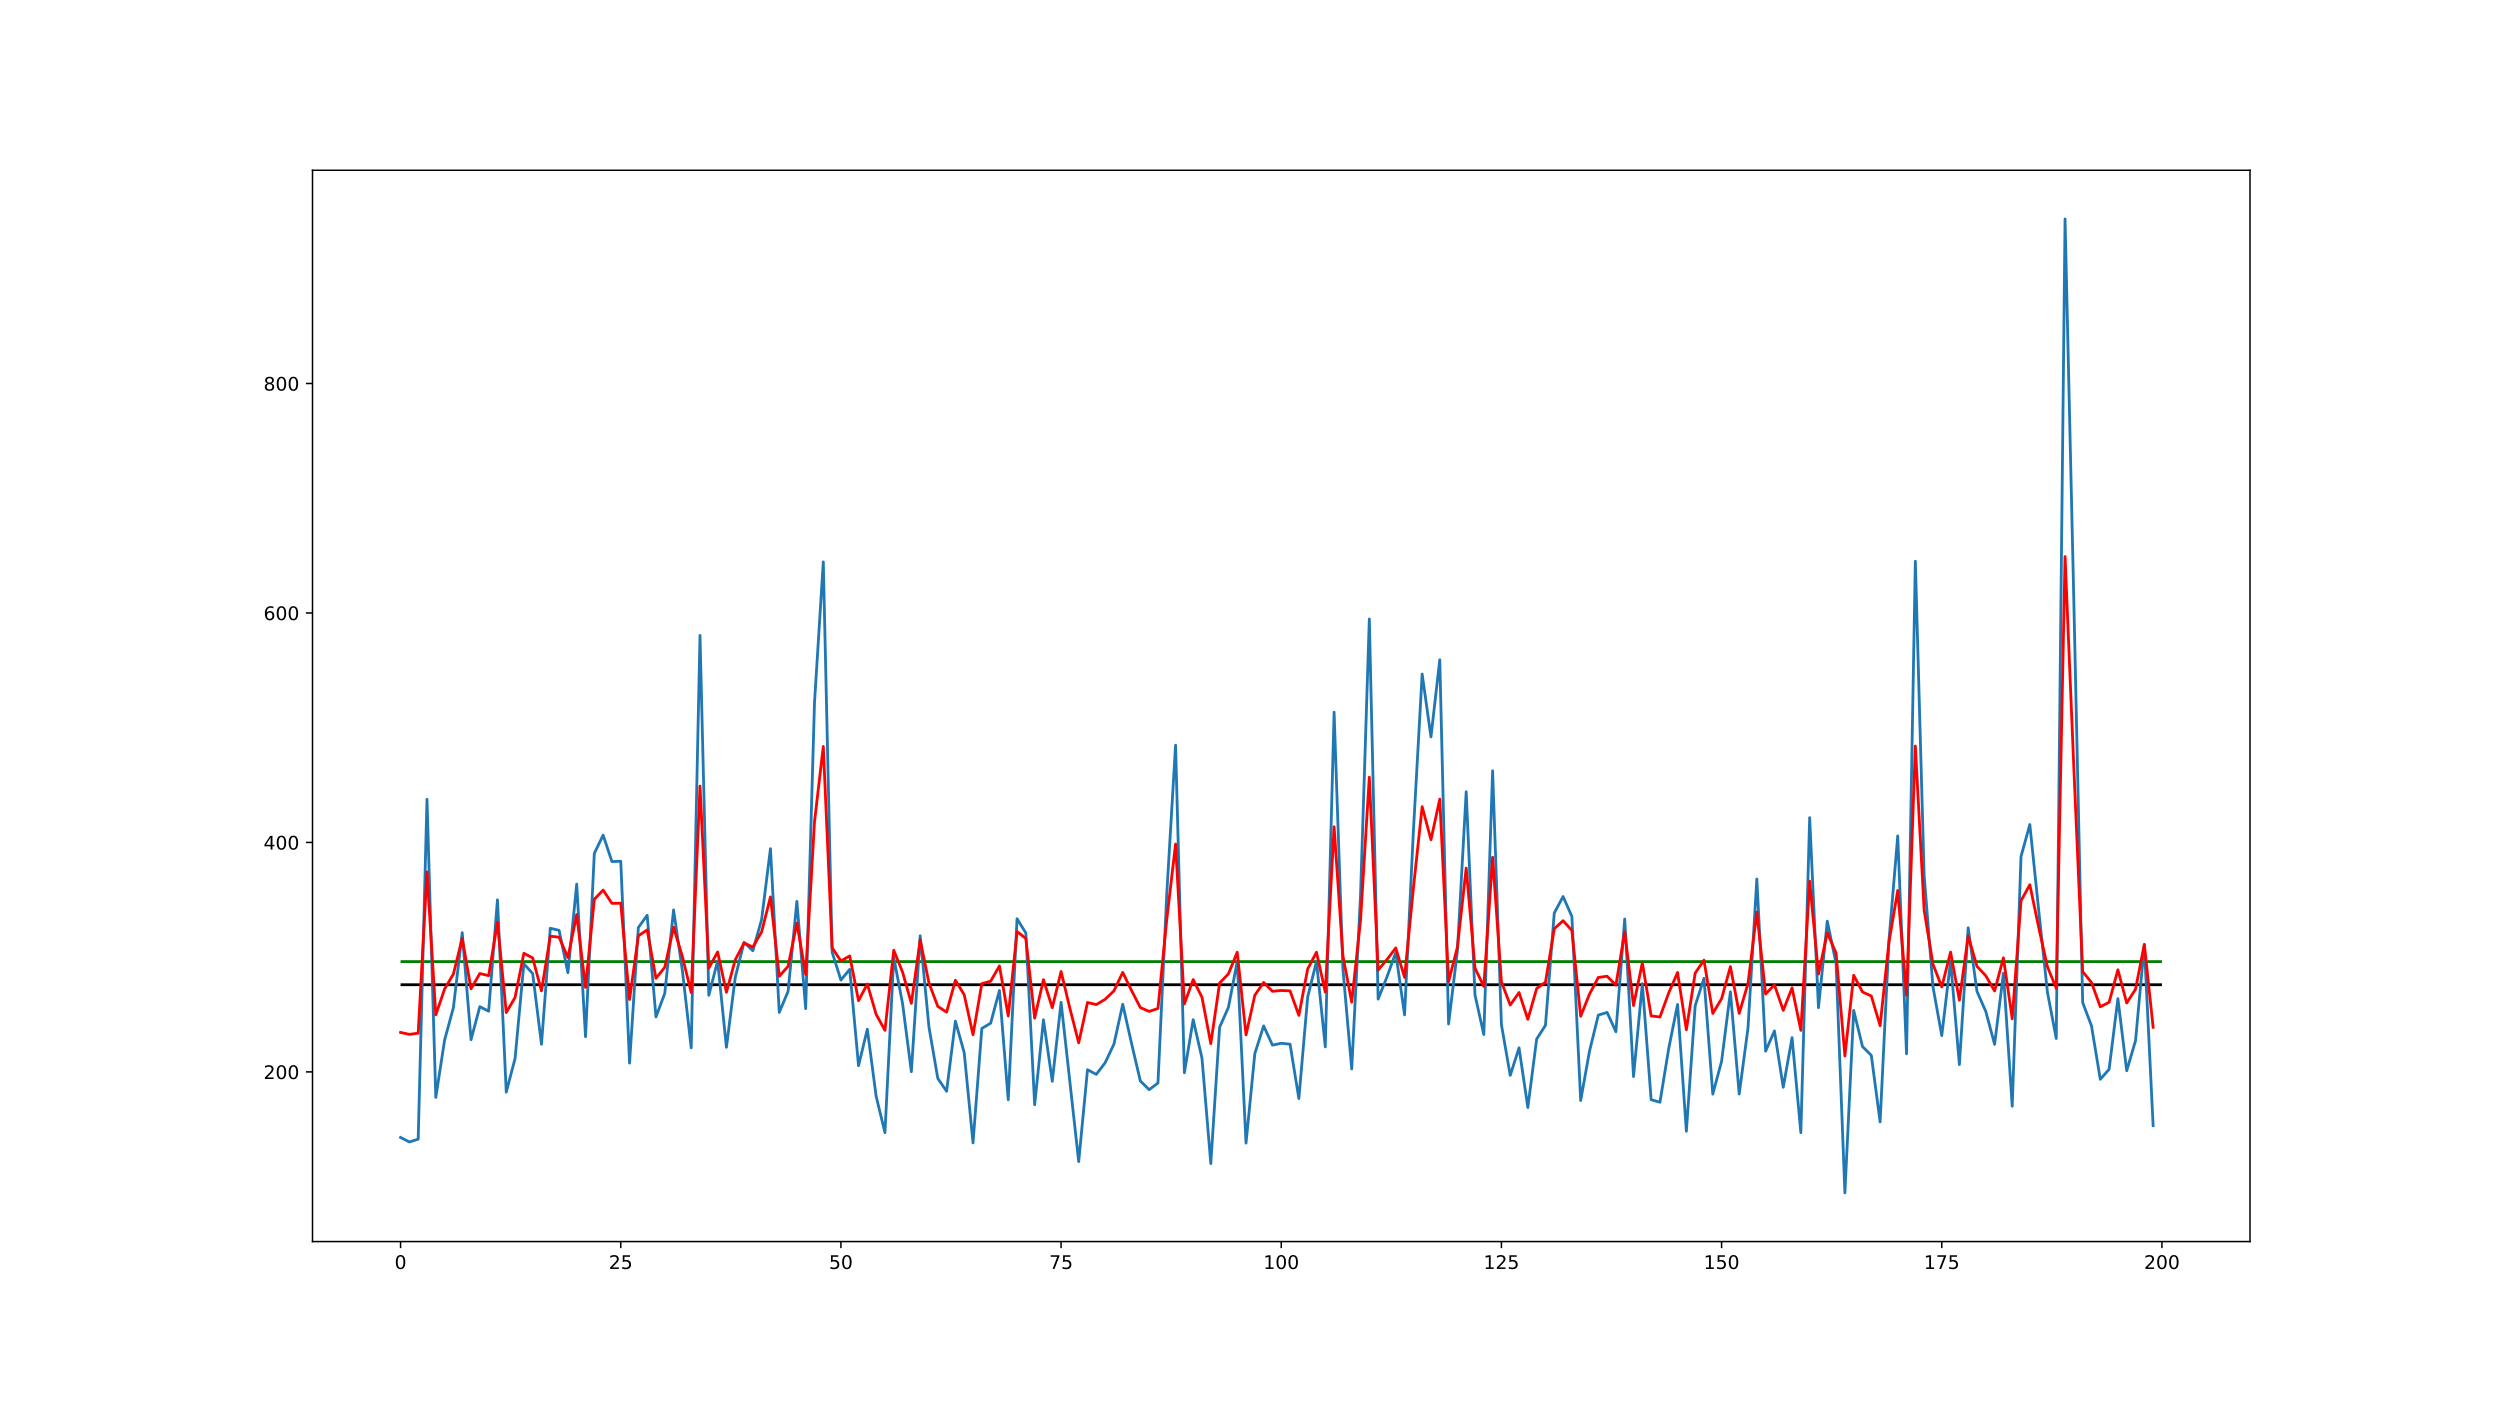 <?xml version="1.0" encoding="utf-8" standalone="no"?>
<!DOCTYPE svg PUBLIC "-//W3C//DTD SVG 1.1//EN"
  "http://www.w3.org/Graphics/SVG/1.1/DTD/svg11.dtd">
<!-- Created with matplotlib (http://matplotlib.org/) -->
<svg height="756pt" version="1.1" viewBox="0 0 1332 756" width="1332pt" xmlns="http://www.w3.org/2000/svg" xmlns:xlink="http://www.w3.org/1999/xlink">
 <defs>
  <style type="text/css">
*{stroke-linecap:butt;stroke-linejoin:round;}
  </style>
 </defs>
 <g id="figure_1">
  <g id="patch_1">
   <path d="M 0 756 
L 1332 756 
L 1332 0 
L 0 0 
z
" style="fill:#ffffff;"/>
  </g>
  <g id="axes_1">
   <g id="patch_2">
    <path d="M 166.5 661.5 
L 1198.8 661.5 
L 1198.8 90.72 
L 166.5 90.72 
z
" style="fill:#ffffff;"/>
   </g>
   <g id="matplotlib.axis_1">
    <g id="xtick_1">
     <g id="line2d_1">
      <defs>
       <path d="M 0 0 
L 0 3.5 
" id="m959b58cf50" style="stroke:#000000;stroke-width:0.8;"/>
      </defs>
      <g>
       <use style="stroke:#000000;stroke-width:0.8;" x="213.423" xlink:href="#m959b58cf50" y="661.5"/>
      </g>
     </g>
     <g id="text_1">
      <!-- 0 -->
      <defs>
       <path d="M 31.781 66.406 
Q 24.172 66.406 20.328 58.906 
Q 16.5 51.422 16.5 36.375 
Q 16.5 21.391 20.328 13.891 
Q 24.172 6.391 31.781 6.391 
Q 39.453 6.391 43.281 13.891 
Q 47.125 21.391 47.125 36.375 
Q 47.125 51.422 43.281 58.906 
Q 39.453 66.406 31.781 66.406 
z
M 31.781 74.219 
Q 44.047 74.219 50.516 64.516 
Q 56.984 54.828 56.984 36.375 
Q 56.984 17.969 50.516 8.266 
Q 44.047 -1.422 31.781 -1.422 
Q 19.531 -1.422 13.062 8.266 
Q 6.594 17.969 6.594 36.375 
Q 6.594 54.828 13.062 64.516 
Q 19.531 74.219 31.781 74.219 
z
" id="DejaVuSans-30"/>
      </defs>
      <g transform="translate(210.241 676.098)scale(0.1 -0.1)">
       <use xlink:href="#DejaVuSans-30"/>
      </g>
     </g>
    </g>
    <g id="xtick_2">
     <g id="line2d_2">
      <g>
       <use style="stroke:#000000;stroke-width:0.8;" x="330.73" xlink:href="#m959b58cf50" y="661.5"/>
      </g>
     </g>
     <g id="text_2">
      <!-- 25 -->
      <defs>
       <path d="M 19.188 8.297 
L 53.609 8.297 
L 53.609 0 
L 7.328 0 
L 7.328 8.297 
Q 12.938 14.109 22.625 23.891 
Q 32.328 33.688 34.812 36.531 
Q 39.547 41.844 41.422 45.531 
Q 43.312 49.219 43.312 52.781 
Q 43.312 58.594 39.234 62.25 
Q 35.156 65.922 28.609 65.922 
Q 23.969 65.922 18.812 64.312 
Q 13.672 62.703 7.812 59.422 
L 7.812 69.391 
Q 13.766 71.781 18.938 73 
Q 24.125 74.219 28.422 74.219 
Q 39.75 74.219 46.484 68.547 
Q 53.219 62.891 53.219 53.422 
Q 53.219 48.922 51.531 44.891 
Q 49.859 40.875 45.406 35.406 
Q 44.188 33.984 37.641 27.219 
Q 31.109 20.453 19.188 8.297 
z
" id="DejaVuSans-32"/>
       <path d="M 10.797 72.906 
L 49.516 72.906 
L 49.516 64.594 
L 19.828 64.594 
L 19.828 46.734 
Q 21.969 47.469 24.109 47.828 
Q 26.266 48.188 28.422 48.188 
Q 40.625 48.188 47.75 41.5 
Q 54.891 34.812 54.891 23.391 
Q 54.891 11.625 47.562 5.094 
Q 40.234 -1.422 26.906 -1.422 
Q 22.312 -1.422 17.547 -0.641 
Q 12.797 0.141 7.719 1.703 
L 7.719 11.625 
Q 12.109 9.234 16.797 8.062 
Q 21.484 6.891 26.703 6.891 
Q 35.156 6.891 40.078 11.328 
Q 45.016 15.766 45.016 23.391 
Q 45.016 31 40.078 35.438 
Q 35.156 39.891 26.703 39.891 
Q 22.75 39.891 18.812 39.016 
Q 14.891 38.141 10.797 36.281 
z
" id="DejaVuSans-35"/>
      </defs>
      <g transform="translate(324.367 676.098)scale(0.1 -0.1)">
       <use xlink:href="#DejaVuSans-32"/>
       <use x="63.623" xlink:href="#DejaVuSans-35"/>
      </g>
     </g>
    </g>
    <g id="xtick_3">
     <g id="line2d_3">
      <g>
       <use style="stroke:#000000;stroke-width:0.8;" x="448.036" xlink:href="#m959b58cf50" y="661.5"/>
      </g>
     </g>
     <g id="text_3">
      <!-- 50 -->
      <g transform="translate(441.674 676.098)scale(0.1 -0.1)">
       <use xlink:href="#DejaVuSans-35"/>
       <use x="63.623" xlink:href="#DejaVuSans-30"/>
      </g>
     </g>
    </g>
    <g id="xtick_4">
     <g id="line2d_4">
      <g>
       <use style="stroke:#000000;stroke-width:0.8;" x="565.343" xlink:href="#m959b58cf50" y="661.5"/>
      </g>
     </g>
     <g id="text_4">
      <!-- 75 -->
      <defs>
       <path d="M 8.203 72.906 
L 55.078 72.906 
L 55.078 68.703 
L 28.609 0 
L 18.312 0 
L 43.219 64.594 
L 8.203 64.594 
z
" id="DejaVuSans-37"/>
      </defs>
      <g transform="translate(558.981 676.098)scale(0.1 -0.1)">
       <use xlink:href="#DejaVuSans-37"/>
       <use x="63.623" xlink:href="#DejaVuSans-35"/>
      </g>
     </g>
    </g>
    <g id="xtick_5">
     <g id="line2d_5">
      <g>
       <use style="stroke:#000000;stroke-width:0.8;" x="682.65" xlink:href="#m959b58cf50" y="661.5"/>
      </g>
     </g>
     <g id="text_5">
      <!-- 100 -->
      <defs>
       <path d="M 12.406 8.297 
L 28.516 8.297 
L 28.516 63.922 
L 10.984 60.406 
L 10.984 69.391 
L 28.422 72.906 
L 38.281 72.906 
L 38.281 8.297 
L 54.391 8.297 
L 54.391 0 
L 12.406 0 
z
" id="DejaVuSans-31"/>
      </defs>
      <g transform="translate(673.106 676.098)scale(0.1 -0.1)">
       <use xlink:href="#DejaVuSans-31"/>
       <use x="63.623" xlink:href="#DejaVuSans-30"/>
       <use x="127.246" xlink:href="#DejaVuSans-30"/>
      </g>
     </g>
    </g>
    <g id="xtick_6">
     <g id="line2d_6">
      <g>
       <use style="stroke:#000000;stroke-width:0.8;" x="799.957" xlink:href="#m959b58cf50" y="661.5"/>
      </g>
     </g>
     <g id="text_6">
      <!-- 125 -->
      <g transform="translate(790.413 676.098)scale(0.1 -0.1)">
       <use xlink:href="#DejaVuSans-31"/>
       <use x="63.623" xlink:href="#DejaVuSans-32"/>
       <use x="127.246" xlink:href="#DejaVuSans-35"/>
      </g>
     </g>
    </g>
    <g id="xtick_7">
     <g id="line2d_7">
      <g>
       <use style="stroke:#000000;stroke-width:0.8;" x="917.264" xlink:href="#m959b58cf50" y="661.5"/>
      </g>
     </g>
     <g id="text_7">
      <!-- 150 -->
      <g transform="translate(907.72 676.098)scale(0.1 -0.1)">
       <use xlink:href="#DejaVuSans-31"/>
       <use x="63.623" xlink:href="#DejaVuSans-35"/>
       <use x="127.246" xlink:href="#DejaVuSans-30"/>
      </g>
     </g>
    </g>
    <g id="xtick_8">
     <g id="line2d_8">
      <g>
       <use style="stroke:#000000;stroke-width:0.8;" x="1034.57" xlink:href="#m959b58cf50" y="661.5"/>
      </g>
     </g>
     <g id="text_8">
      <!-- 175 -->
      <g transform="translate(1025.027 676.098)scale(0.1 -0.1)">
       <use xlink:href="#DejaVuSans-31"/>
       <use x="63.623" xlink:href="#DejaVuSans-37"/>
       <use x="127.246" xlink:href="#DejaVuSans-35"/>
      </g>
     </g>
    </g>
    <g id="xtick_9">
     <g id="line2d_9">
      <g>
       <use style="stroke:#000000;stroke-width:0.8;" x="1151.877" xlink:href="#m959b58cf50" y="661.5"/>
      </g>
     </g>
     <g id="text_9">
      <!-- 200 -->
      <g transform="translate(1142.334 676.098)scale(0.1 -0.1)">
       <use xlink:href="#DejaVuSans-32"/>
       <use x="63.623" xlink:href="#DejaVuSans-30"/>
       <use x="127.246" xlink:href="#DejaVuSans-30"/>
      </g>
     </g>
    </g>
   </g>
   <g id="matplotlib.axis_2">
    <g id="ytick_1">
     <g id="line2d_10">
      <defs>
       <path d="M 0 0 
L -3.5 0 
" id="m83db643d34" style="stroke:#000000;stroke-width:0.8;"/>
      </defs>
      <g>
       <use style="stroke:#000000;stroke-width:0.8;" x="166.5" xlink:href="#m83db643d34" y="571.106"/>
      </g>
     </g>
     <g id="text_10">
      <!-- 200 -->
      <g transform="translate(140.412 574.906)scale(0.1 -0.1)">
       <use xlink:href="#DejaVuSans-32"/>
       <use x="63.623" xlink:href="#DejaVuSans-30"/>
       <use x="127.246" xlink:href="#DejaVuSans-30"/>
      </g>
     </g>
    </g>
    <g id="ytick_2">
     <g id="line2d_11">
      <g>
       <use style="stroke:#000000;stroke-width:0.8;" x="166.5" xlink:href="#m83db643d34" y="448.848"/>
      </g>
     </g>
     <g id="text_11">
      <!-- 400 -->
      <defs>
       <path d="M 37.797 64.312 
L 12.891 25.391 
L 37.797 25.391 
z
M 35.203 72.906 
L 47.609 72.906 
L 47.609 25.391 
L 58.016 25.391 
L 58.016 17.188 
L 47.609 17.188 
L 47.609 0 
L 37.797 0 
L 37.797 17.188 
L 4.891 17.188 
L 4.891 26.703 
z
" id="DejaVuSans-34"/>
      </defs>
      <g transform="translate(140.412 452.647)scale(0.1 -0.1)">
       <use xlink:href="#DejaVuSans-34"/>
       <use x="63.623" xlink:href="#DejaVuSans-30"/>
       <use x="127.246" xlink:href="#DejaVuSans-30"/>
      </g>
     </g>
    </g>
    <g id="ytick_3">
     <g id="line2d_12">
      <g>
       <use style="stroke:#000000;stroke-width:0.8;" x="166.5" xlink:href="#m83db643d34" y="326.59"/>
      </g>
     </g>
     <g id="text_12">
      <!-- 600 -->
      <defs>
       <path d="M 33.016 40.375 
Q 26.375 40.375 22.484 35.828 
Q 18.609 31.297 18.609 23.391 
Q 18.609 15.531 22.484 10.953 
Q 26.375 6.391 33.016 6.391 
Q 39.656 6.391 43.531 10.953 
Q 47.406 15.531 47.406 23.391 
Q 47.406 31.297 43.531 35.828 
Q 39.656 40.375 33.016 40.375 
z
M 52.594 71.297 
L 52.594 62.312 
Q 48.875 64.062 45.094 64.984 
Q 41.312 65.922 37.594 65.922 
Q 27.828 65.922 22.672 59.328 
Q 17.531 52.734 16.797 39.406 
Q 19.672 43.656 24.016 45.922 
Q 28.375 48.188 33.594 48.188 
Q 44.578 48.188 50.953 41.516 
Q 57.328 34.859 57.328 23.391 
Q 57.328 12.156 50.688 5.359 
Q 44.047 -1.422 33.016 -1.422 
Q 20.359 -1.422 13.672 8.266 
Q 6.984 17.969 6.984 36.375 
Q 6.984 53.656 15.188 63.938 
Q 23.391 74.219 37.203 74.219 
Q 40.922 74.219 44.703 73.484 
Q 48.484 72.75 52.594 71.297 
z
" id="DejaVuSans-36"/>
      </defs>
      <g transform="translate(140.412 330.389)scale(0.1 -0.1)">
       <use xlink:href="#DejaVuSans-36"/>
       <use x="63.623" xlink:href="#DejaVuSans-30"/>
       <use x="127.246" xlink:href="#DejaVuSans-30"/>
      </g>
     </g>
    </g>
    <g id="ytick_4">
     <g id="line2d_13">
      <g>
       <use style="stroke:#000000;stroke-width:0.8;" x="166.5" xlink:href="#m83db643d34" y="204.332"/>
      </g>
     </g>
     <g id="text_13">
      <!-- 800 -->
      <defs>
       <path d="M 31.781 34.625 
Q 24.75 34.625 20.719 30.859 
Q 16.703 27.094 16.703 20.516 
Q 16.703 13.922 20.719 10.156 
Q 24.75 6.391 31.781 6.391 
Q 38.812 6.391 42.859 10.172 
Q 46.922 13.969 46.922 20.516 
Q 46.922 27.094 42.891 30.859 
Q 38.875 34.625 31.781 34.625 
z
M 21.922 38.812 
Q 15.578 40.375 12.031 44.719 
Q 8.5 49.078 8.5 55.328 
Q 8.5 64.062 14.719 69.141 
Q 20.953 74.219 31.781 74.219 
Q 42.672 74.219 48.875 69.141 
Q 55.078 64.062 55.078 55.328 
Q 55.078 49.078 51.531 44.719 
Q 48 40.375 41.703 38.812 
Q 48.828 37.156 52.797 32.312 
Q 56.781 27.484 56.781 20.516 
Q 56.781 9.906 50.312 4.234 
Q 43.844 -1.422 31.781 -1.422 
Q 19.734 -1.422 13.25 4.234 
Q 6.781 9.906 6.781 20.516 
Q 6.781 27.484 10.781 32.312 
Q 14.797 37.156 21.922 38.812 
z
M 18.312 54.391 
Q 18.312 48.734 21.844 45.562 
Q 25.391 42.391 31.781 42.391 
Q 38.141 42.391 41.719 45.562 
Q 45.312 48.734 45.312 54.391 
Q 45.312 60.062 41.719 63.234 
Q 38.141 66.406 31.781 66.406 
Q 25.391 66.406 21.844 63.234 
Q 18.312 60.062 18.312 54.391 
z
" id="DejaVuSans-38"/>
      </defs>
      <g transform="translate(140.412 208.131)scale(0.1 -0.1)">
       <use xlink:href="#DejaVuSans-38"/>
       <use x="63.623" xlink:href="#DejaVuSans-30"/>
       <use x="127.246" xlink:href="#DejaVuSans-30"/>
      </g>
     </g>
    </g>
   </g>
   <g id="LineCollection_1">
    <path clip-path="url(#p0cd09c060f)" d="M 213.423 524.659 
L 1151.877 524.659 
" style="fill:none;stroke:#000000;stroke-width:1.5;"/>
   </g>
   <g id="LineCollection_2">
    <path clip-path="url(#p0cd09c060f)" d="M 213.423 512.34 
L 1151.877 512.34 
" style="fill:none;stroke:#008000;stroke-width:1.5;"/>
   </g>
   <g id="line2d_14">
    <path clip-path="url(#p0cd09c060f)" d="M 213.423 606.04 
L 218.115 608.436 
L 222.807 606.947 
L 227.5 425.88 
L 232.192 584.696 
L 236.884 554.126 
L 241.576 536.852 
L 246.269 496.92 
L 250.961 553.958 
L 255.653 536.331 
L 260.345 538.776 
L 265.038 479.445 
L 269.73 581.898 
L 274.422 563.988 
L 279.115 513.504 
L 283.807 518.715 
L 288.499 556.376 
L 293.191 494.573 
L 297.884 495.692 
L 302.576 518.258 
L 307.268 471.072 
L 311.96 552.338 
L 316.653 454.679 
L 321.345 444.958 
L 326.037 459.047 
L 330.73 458.879 
L 335.422 566.406 
L 340.114 494.187 
L 344.806 487.683 
L 349.499 541.813 
L 354.191 529.24 
L 358.883 484.819 
L 363.575 517.172 
L 368.268 558.267 
L 372.96 338.582 
L 377.652 530.278 
L 382.345 512.015 
L 387.037 558 
L 391.729 520.845 
L 396.421 502.088 
L 401.114 506.559 
L 405.806 489.824 
L 410.498 452.19 
L 415.19 539.401 
L 419.883 528.202 
L 424.575 480.271 
L 429.267 537.39 
L 433.96 374.488 
L 438.652 299.378 
L 443.344 507.282 
L 448.036 522.171 
L 452.729 516.471 
L 457.421 567.792 
L 462.113 548.377 
L 466.805 584.077 
L 471.498 603.464 
L 476.19 510.113 
L 480.882 534.717 
L 485.575 570.987 
L 490.267 498.577 
L 494.959 547.274 
L 499.651 574.551 
L 504.344 581.42 
L 509.036 544.063 
L 513.728 560.869 
L 518.42 608.909 
L 523.113 547.97 
L 527.805 545.16 
L 532.497 527.724 
L 537.19 585.946 
L 541.882 489.509 
L 546.574 497.116 
L 551.266 588.603 
L 555.959 543.356 
L 560.651 576.111 
L 565.343 534.059 
L 574.728 618.896 
L 579.42 569.949 
L 584.112 572.421 
L 588.805 566.238 
L 593.497 556.332 
L 598.189 535.076 
L 602.881 555.908 
L 607.574 575.948 
L 612.266 580.577 
L 616.958 577.051 
L 621.65 476.288 
L 626.343 397.054 
L 631.035 571.568 
L 635.727 543.291 
L 640.42 563.836 
L 645.112 619.944 
L 649.804 547.312 
L 654.496 536.733 
L 659.189 512.357 
L 663.881 609.039 
L 668.573 561.331 
L 673.265 546.6 
L 677.958 556.837 
L 682.65 555.865 
L 687.342 556.343 
L 692.035 585.299 
L 696.727 531.19 
L 701.419 512.325 
L 706.111 557.756 
L 710.804 379.46 
L 715.496 516.199 
L 720.188 569.536 
L 724.88 477.277 
L 729.573 329.79 
L 734.265 532.315 
L 738.957 520.557 
L 743.65 507.576 
L 748.342 540.721 
L 753.034 443.235 
L 757.726 359.143 
L 762.419 392.626 
L 767.111 351.547 
L 771.803 545.568 
L 776.495 506.652 
L 781.188 421.848 
L 785.88 530.163 
L 790.572 551.197 
L 795.265 410.687 
L 799.957 545.938 
L 804.649 572.948 
L 809.341 558.283 
L 814.034 590.086 
L 818.726 553.61 
L 823.418 546.285 
L 828.11 486.466 
L 832.803 477.679 
L 837.495 488.281 
L 842.187 586.332 
L 846.88 560.092 
L 851.572 540.862 
L 856.264 539.412 
L 860.956 549.698 
L 865.649 489.661 
L 870.341 573.573 
L 875.033 524.127 
L 879.725 585.919 
L 884.418 587.266 
L 889.11 558.538 
L 893.802 535.173 
L 898.495 602.758 
L 903.187 535.853 
L 907.879 521.236 
L 912.571 582.952 
L 917.264 565.434 
L 921.956 528.468 
L 926.648 582.887 
L 931.34 547.682 
L 936.033 468.339 
L 940.725 560.06 
L 945.417 549.274 
L 950.11 579.3 
L 954.802 552.844 
L 959.494 603.48 
L 964.186 435.65 
L 968.879 536.89 
L 973.571 490.807 
L 978.263 513.341 
L 982.955 635.555 
L 987.648 538.358 
L 992.34 557.609 
L 997.032 562.315 
L 1001.725 597.742 
L 1006.417 501.327 
L 1011.109 445.371 
L 1015.801 561.456 
L 1020.494 299.047 
L 1025.186 466.383 
L 1029.878 525.708 
L 1034.57 551.746 
L 1039.263 512.2 
L 1043.955 567.178 
L 1048.647 494.328 
L 1053.34 528.218 
L 1058.032 538.917 
L 1062.724 556.425 
L 1067.416 518.579 
L 1072.109 589.402 
L 1076.801 456.309 
L 1081.493 439.317 
L 1086.185 484.689 
L 1090.878 528.702 
L 1095.57 553.295 
L 1100.262 116.665 
L 1104.955 321.167 
L 1109.647 534.163 
L 1114.339 546.568 
L 1119.031 575.051 
L 1123.724 569.726 
L 1128.416 532.065 
L 1133.108 570.487 
L 1137.8 554.49 
L 1142.493 503.538 
L 1147.185 599.758 
L 1147.185 599.758 
" style="fill:none;stroke:#1f77b4;stroke-linecap:square;stroke-width:1.5;"/>
   </g>
   <g id="line2d_15">
    <path clip-path="url(#p0cd09c060f)" d="M 213.423 550.078 
L 218.115 551.113 
L 222.807 550.47 
L 227.5 464.559 
L 232.192 540.723 
L 236.884 526.926 
L 241.576 518.932 
L 246.269 499.937 
L 250.961 526.849 
L 255.653 518.688 
L 260.345 519.829 
L 265.038 491.413 
L 269.73 539.48 
L 274.422 531.427 
L 279.115 507.91 
L 283.807 510.391 
L 288.499 527.957 
L 293.191 498.799 
L 297.884 499.342 
L 302.576 510.174 
L 307.268 487.285 
L 311.96 526.106 
L 316.653 479.127 
L 321.345 474.242 
L 326.037 481.31 
L 330.73 481.226 
L 335.422 532.524 
L 340.114 498.612 
L 344.806 495.447 
L 349.499 521.242 
L 354.191 515.365 
L 358.883 494.047 
L 363.575 509.657 
L 368.268 528.822 
L 372.96 418.837 
L 377.652 515.853 
L 382.345 507.199 
L 387.037 528.7 
L 391.729 511.401 
L 396.421 502.434 
L 401.114 504.586 
L 405.806 496.49 
L 410.498 477.879 
L 415.19 520.12 
L 419.883 514.877 
L 424.575 491.818 
L 429.267 519.183 
L 433.96 437.898 
L 438.652 397.693 
L 443.344 504.932 
L 448.036 512.029 
L 452.729 509.324 
L 457.421 533.151 
L 462.113 524.281 
L 466.805 540.448 
L 471.498 548.961 
L 476.19 506.289 
L 480.882 517.934 
L 485.575 534.593 
L 490.267 500.739 
L 494.959 523.772 
L 499.651 536.196 
L 504.344 539.267 
L 509.036 522.286 
L 513.728 530.009 
L 518.42 551.317 
L 523.113 524.093 
L 527.805 522.795 
L 532.497 514.652 
L 537.19 541.278 
L 541.882 496.337 
L 546.574 500.032 
L 551.266 542.453 
L 555.959 521.958 
L 560.651 536.895 
L 565.343 517.626 
L 570.035 537.255 
L 574.728 555.597 
L 579.42 534.125 
L 584.112 535.239 
L 588.805 532.448 
L 593.497 527.937 
L 598.189 518.102 
L 602.881 527.743 
L 607.574 536.822 
L 612.266 538.891 
L 616.958 537.316 
L 621.65 489.86 
L 626.343 449.702 
L 631.035 534.855 
L 635.727 521.928 
L 640.42 531.358 
L 645.112 556.043 
L 649.804 523.79 
L 654.496 518.876 
L 659.189 507.362 
L 663.881 551.373 
L 668.573 530.219 
L 673.265 523.461 
L 677.958 528.169 
L 682.65 527.723 
L 687.342 527.942 
L 692.035 540.991 
L 696.727 516.282 
L 701.419 507.347 
L 706.111 528.588 
L 710.804 440.511 
L 715.496 509.194 
L 720.188 533.939 
L 724.88 490.347 
L 729.573 414.124 
L 734.265 516.809 
L 738.957 511.265 
L 743.65 505.073 
L 748.342 520.735 
L 753.034 473.373 
L 757.726 429.792 
L 762.419 447.397 
L 767.111 425.756 
L 771.803 522.983 
L 776.495 504.63 
L 781.188 462.497 
L 785.88 515.799 
L 790.572 525.581 
L 795.265 456.761 
L 799.957 523.154 
L 804.649 535.476 
L 809.341 528.829 
L 814.034 543.108 
L 818.726 526.69 
L 823.418 523.315 
L 828.11 494.852 
L 832.803 490.545 
L 837.495 495.738 
L 842.187 541.448 
L 846.88 529.655 
L 851.572 520.8 
L 856.264 520.125 
L 860.956 524.89 
L 865.649 496.411 
L 870.341 535.757 
L 875.033 512.955 
L 879.725 541.266 
L 884.418 541.862 
L 889.11 528.946 
L 893.802 518.148 
L 898.495 548.655 
L 903.187 518.465 
L 907.879 511.587 
L 912.571 539.949 
L 917.264 532.083 
L 921.956 515.002 
L 926.648 539.92 
L 931.34 523.96 
L 936.033 485.932 
L 940.725 529.64 
L 945.417 524.695 
L 950.11 538.322 
L 954.802 526.338 
L 959.494 548.968 
L 964.186 469.533 
L 968.879 518.95 
L 973.571 496.969 
L 978.263 507.832 
L 982.955 562.617 
L 987.648 519.634 
L 992.34 528.521 
L 997.032 530.667 
L 1001.725 546.469 
L 1006.417 502.067 
L 1011.109 474.45 
L 1015.801 530.276 
L 1020.494 397.513 
L 1025.186 484.962 
L 1029.878 513.701 
L 1034.57 525.833 
L 1039.263 507.287 
L 1043.955 532.873 
L 1048.647 498.681 
L 1053.34 514.884 
L 1058.032 519.895 
L 1062.724 527.98 
L 1067.416 510.326 
L 1072.109 542.806 
L 1076.801 479.942 
L 1081.493 471.392 
L 1086.185 493.984 
L 1090.878 515.112 
L 1095.57 526.545 
L 1100.262 296.547 
L 1104.955 409.484 
L 1109.647 517.675 
L 1114.339 523.446 
L 1119.031 536.42 
L 1123.724 534.025 
L 1128.416 516.692 
L 1133.108 534.368 
L 1137.8 527.093 
L 1142.493 503.133 
L 1147.185 547.349 
L 1147.185 547.349 
" style="fill:none;stroke:#ff0000;stroke-linecap:square;stroke-width:1.5;"/>
   </g>
   <g id="patch_3">
    <path d="M 166.5 661.5 
L 166.5 90.72 
" style="fill:none;stroke:#000000;stroke-linecap:square;stroke-linejoin:miter;stroke-width:0.8;"/>
   </g>
   <g id="patch_4">
    <path d="M 1198.8 661.5 
L 1198.8 90.72 
" style="fill:none;stroke:#000000;stroke-linecap:square;stroke-linejoin:miter;stroke-width:0.8;"/>
   </g>
   <g id="patch_5">
    <path d="M 166.5 661.5 
L 1198.8 661.5 
" style="fill:none;stroke:#000000;stroke-linecap:square;stroke-linejoin:miter;stroke-width:0.8;"/>
   </g>
   <g id="patch_6">
    <path d="M 166.5 90.72 
L 1198.8 90.72 
" style="fill:none;stroke:#000000;stroke-linecap:square;stroke-linejoin:miter;stroke-width:0.8;"/>
   </g>
  </g>
 </g>
 <defs>
  <clipPath id="p0cd09c060f">
   <rect height="570.78" width="1032.3" x="166.5" y="90.72"/>
  </clipPath>
 </defs>
</svg>
